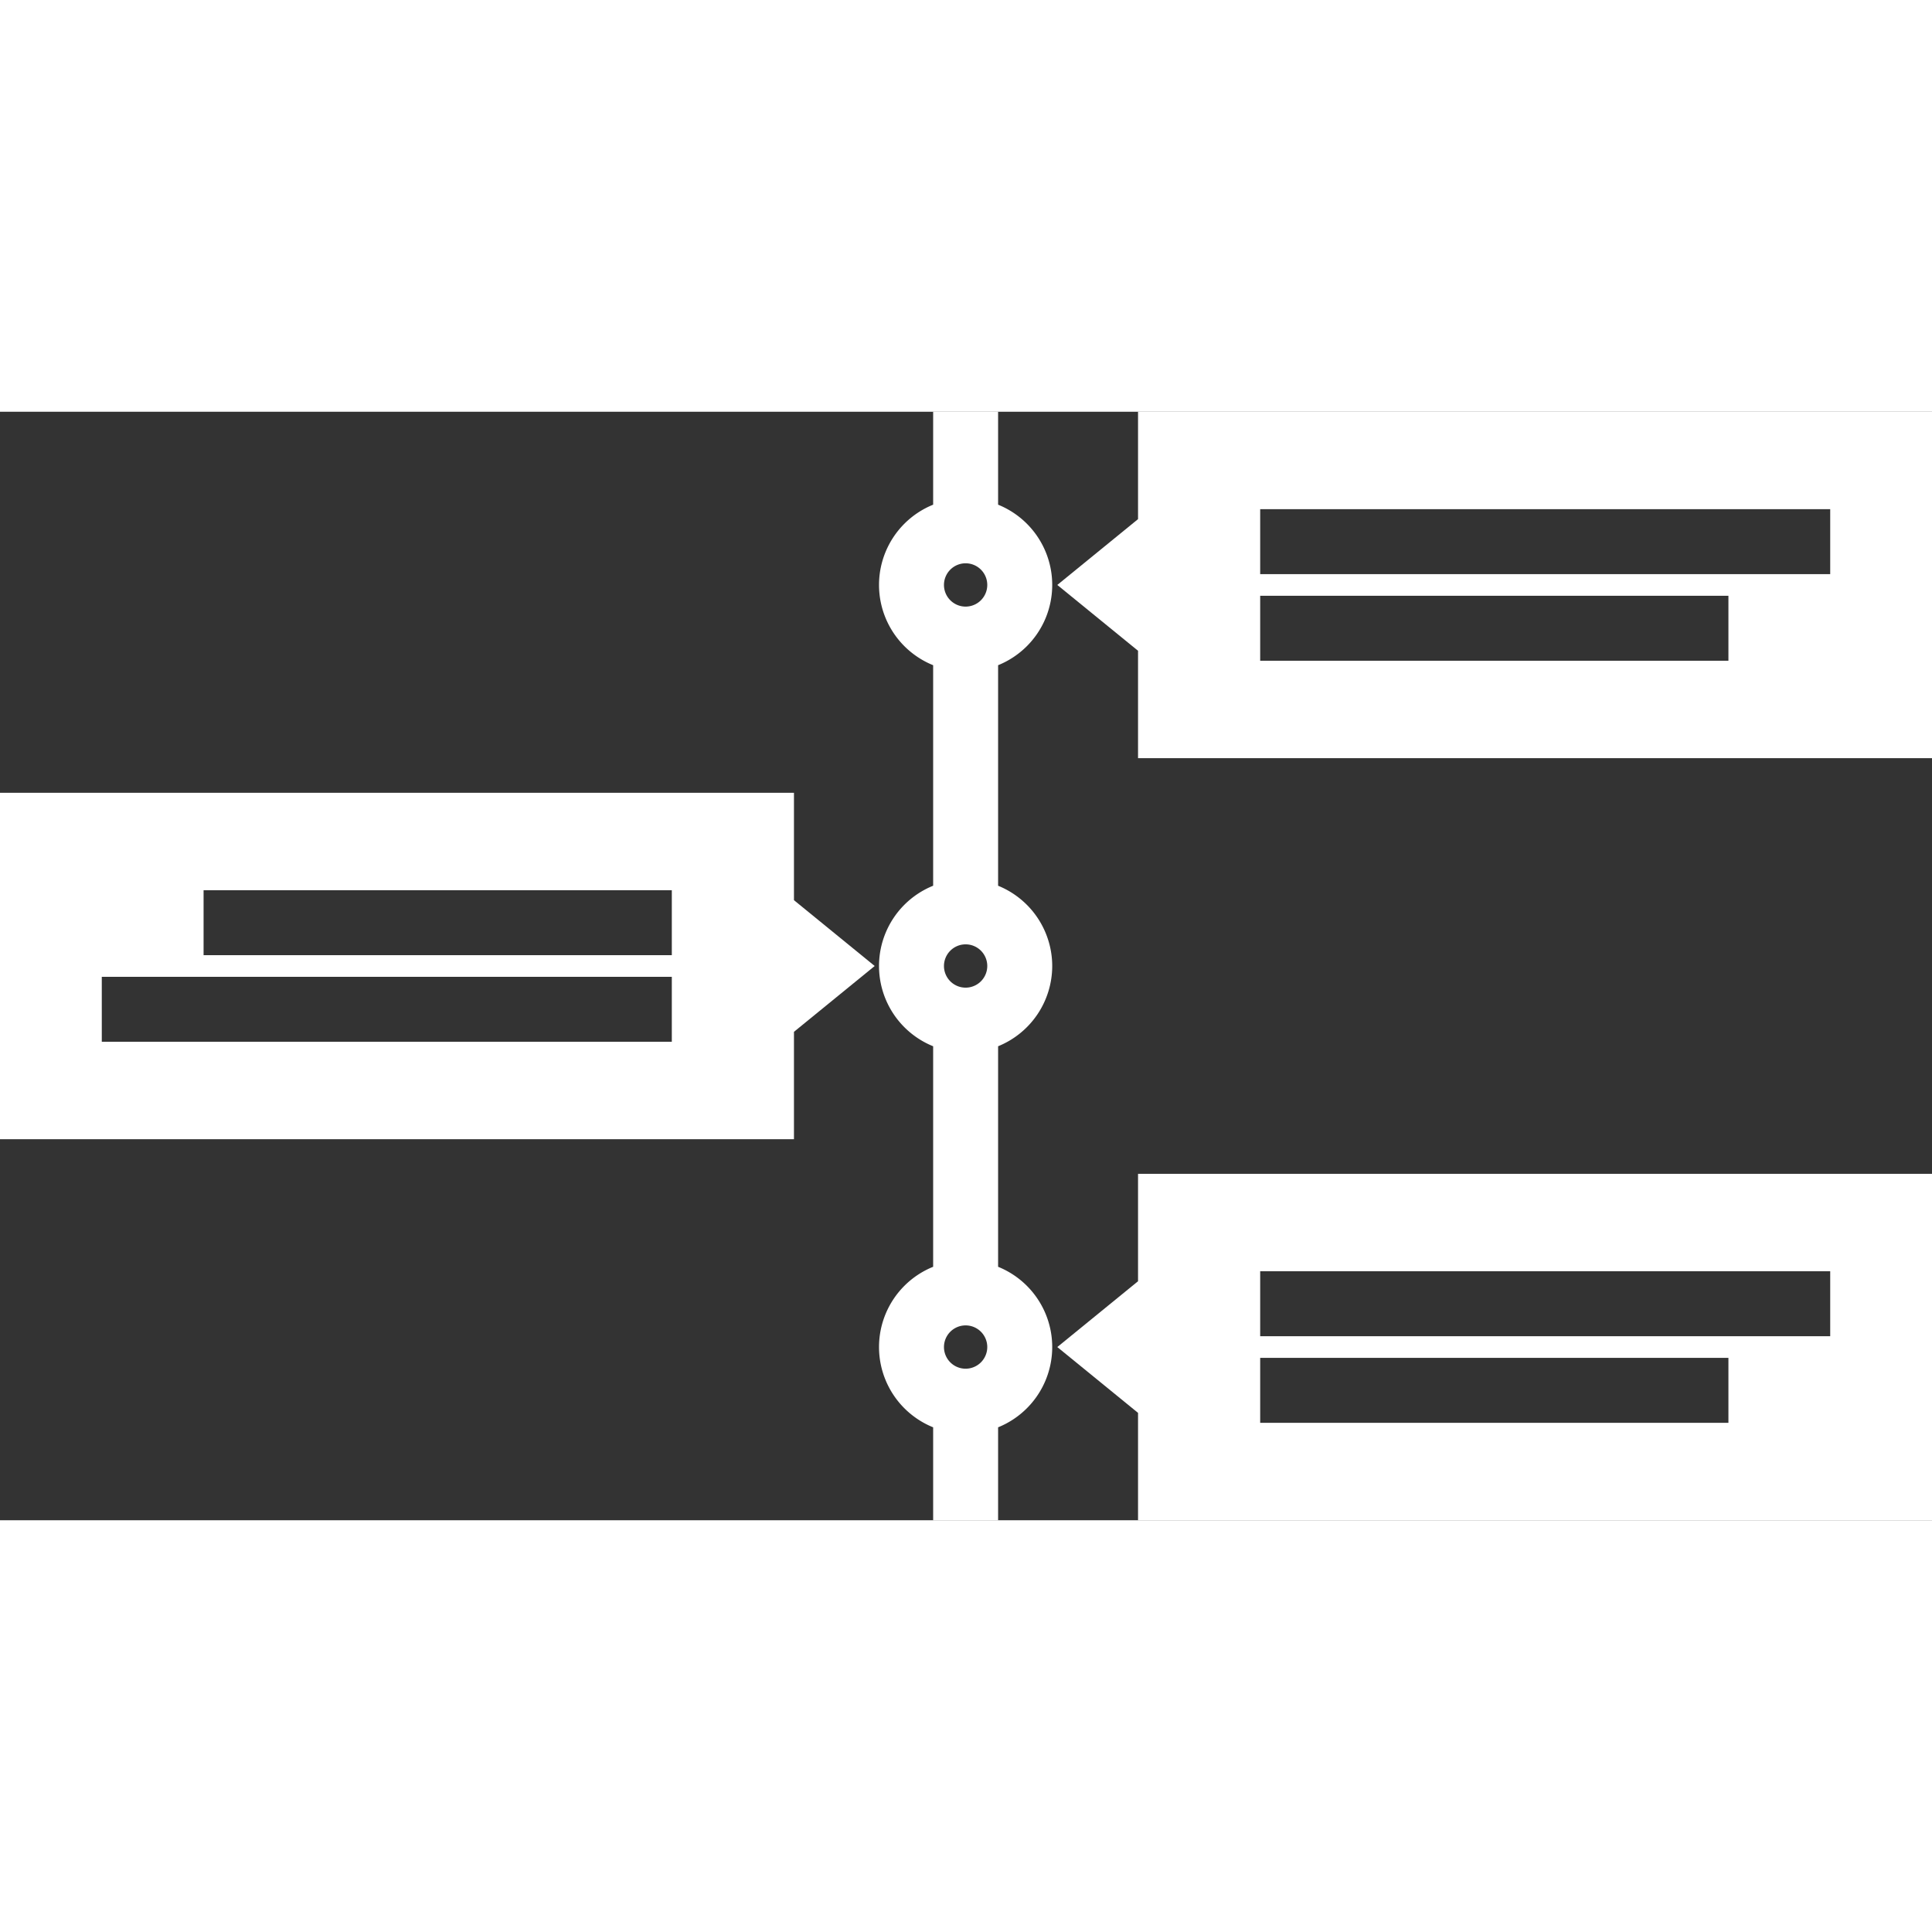 <svg id="Layer_1" data-name="Layer 1" width="1000" height="1000" xmlns="http://www.w3.org/2000/svg" viewBox="0 0 661 379.258"><rect x="0" y="0" width="661" height="379.258" fill="#333333" stroke="none"/><defs><style>.cls-1{fill:#fff;}</style></defs><title>TimeLine</title><path class="cls-1" d="M743.359,317.782v36.74L715.74,377.041l27.619,22.519V436.3H1015V317.782Zm201.99,85.185H785.15V380.745h160.2Zm34.826-29.63H785.15V351.115H980.174Z" transform="translate(-354 -317.782)"/><path class="cls-1" d="M625.641,566.67V529.93l27.619-22.519-27.619-22.519v-36.74H354V566.67Zm-201.99-85.185h160.2v22.222h-160.2Zm-34.826,29.63H583.85v22.222H388.826Z" transform="translate(-354 -317.782)"/><path class="cls-1" d="M743.359,578.522v36.74L715.74,637.781,743.359,660.3v36.74H1015V578.522Zm201.99,85.185H785.15V641.484h160.2Zm34.826-29.63H785.15V611.855H980.174Z" transform="translate(-354 -317.782)"/><path class="cls-1" d="M714,507.411a29.671,29.671,0,0,0-18.518-27.46V404.5a29.619,29.619,0,0,0,0-54.92v-31.8H673.26v31.8a29.619,29.619,0,0,0,0,54.92v75.45a29.619,29.619,0,0,0,0,54.92v75.45a29.619,29.619,0,0,0,0,54.92v31.8h22.222v-31.8a29.619,29.619,0,0,0,0-54.92v-75.45A29.671,29.671,0,0,0,714,507.411Zm-29.63,137.777a7.407,7.407,0,1,1,7.407-7.407A7.416,7.416,0,0,1,684.371,645.188Zm0-130.37a7.407,7.407,0,1,1,7.407-7.407A7.416,7.416,0,0,1,684.371,514.818Zm0-130.37a7.407,7.407,0,1,1,7.407-7.407A7.416,7.416,0,0,1,684.371,384.448Z" transform="translate(-354 -317.782)"/></svg>
